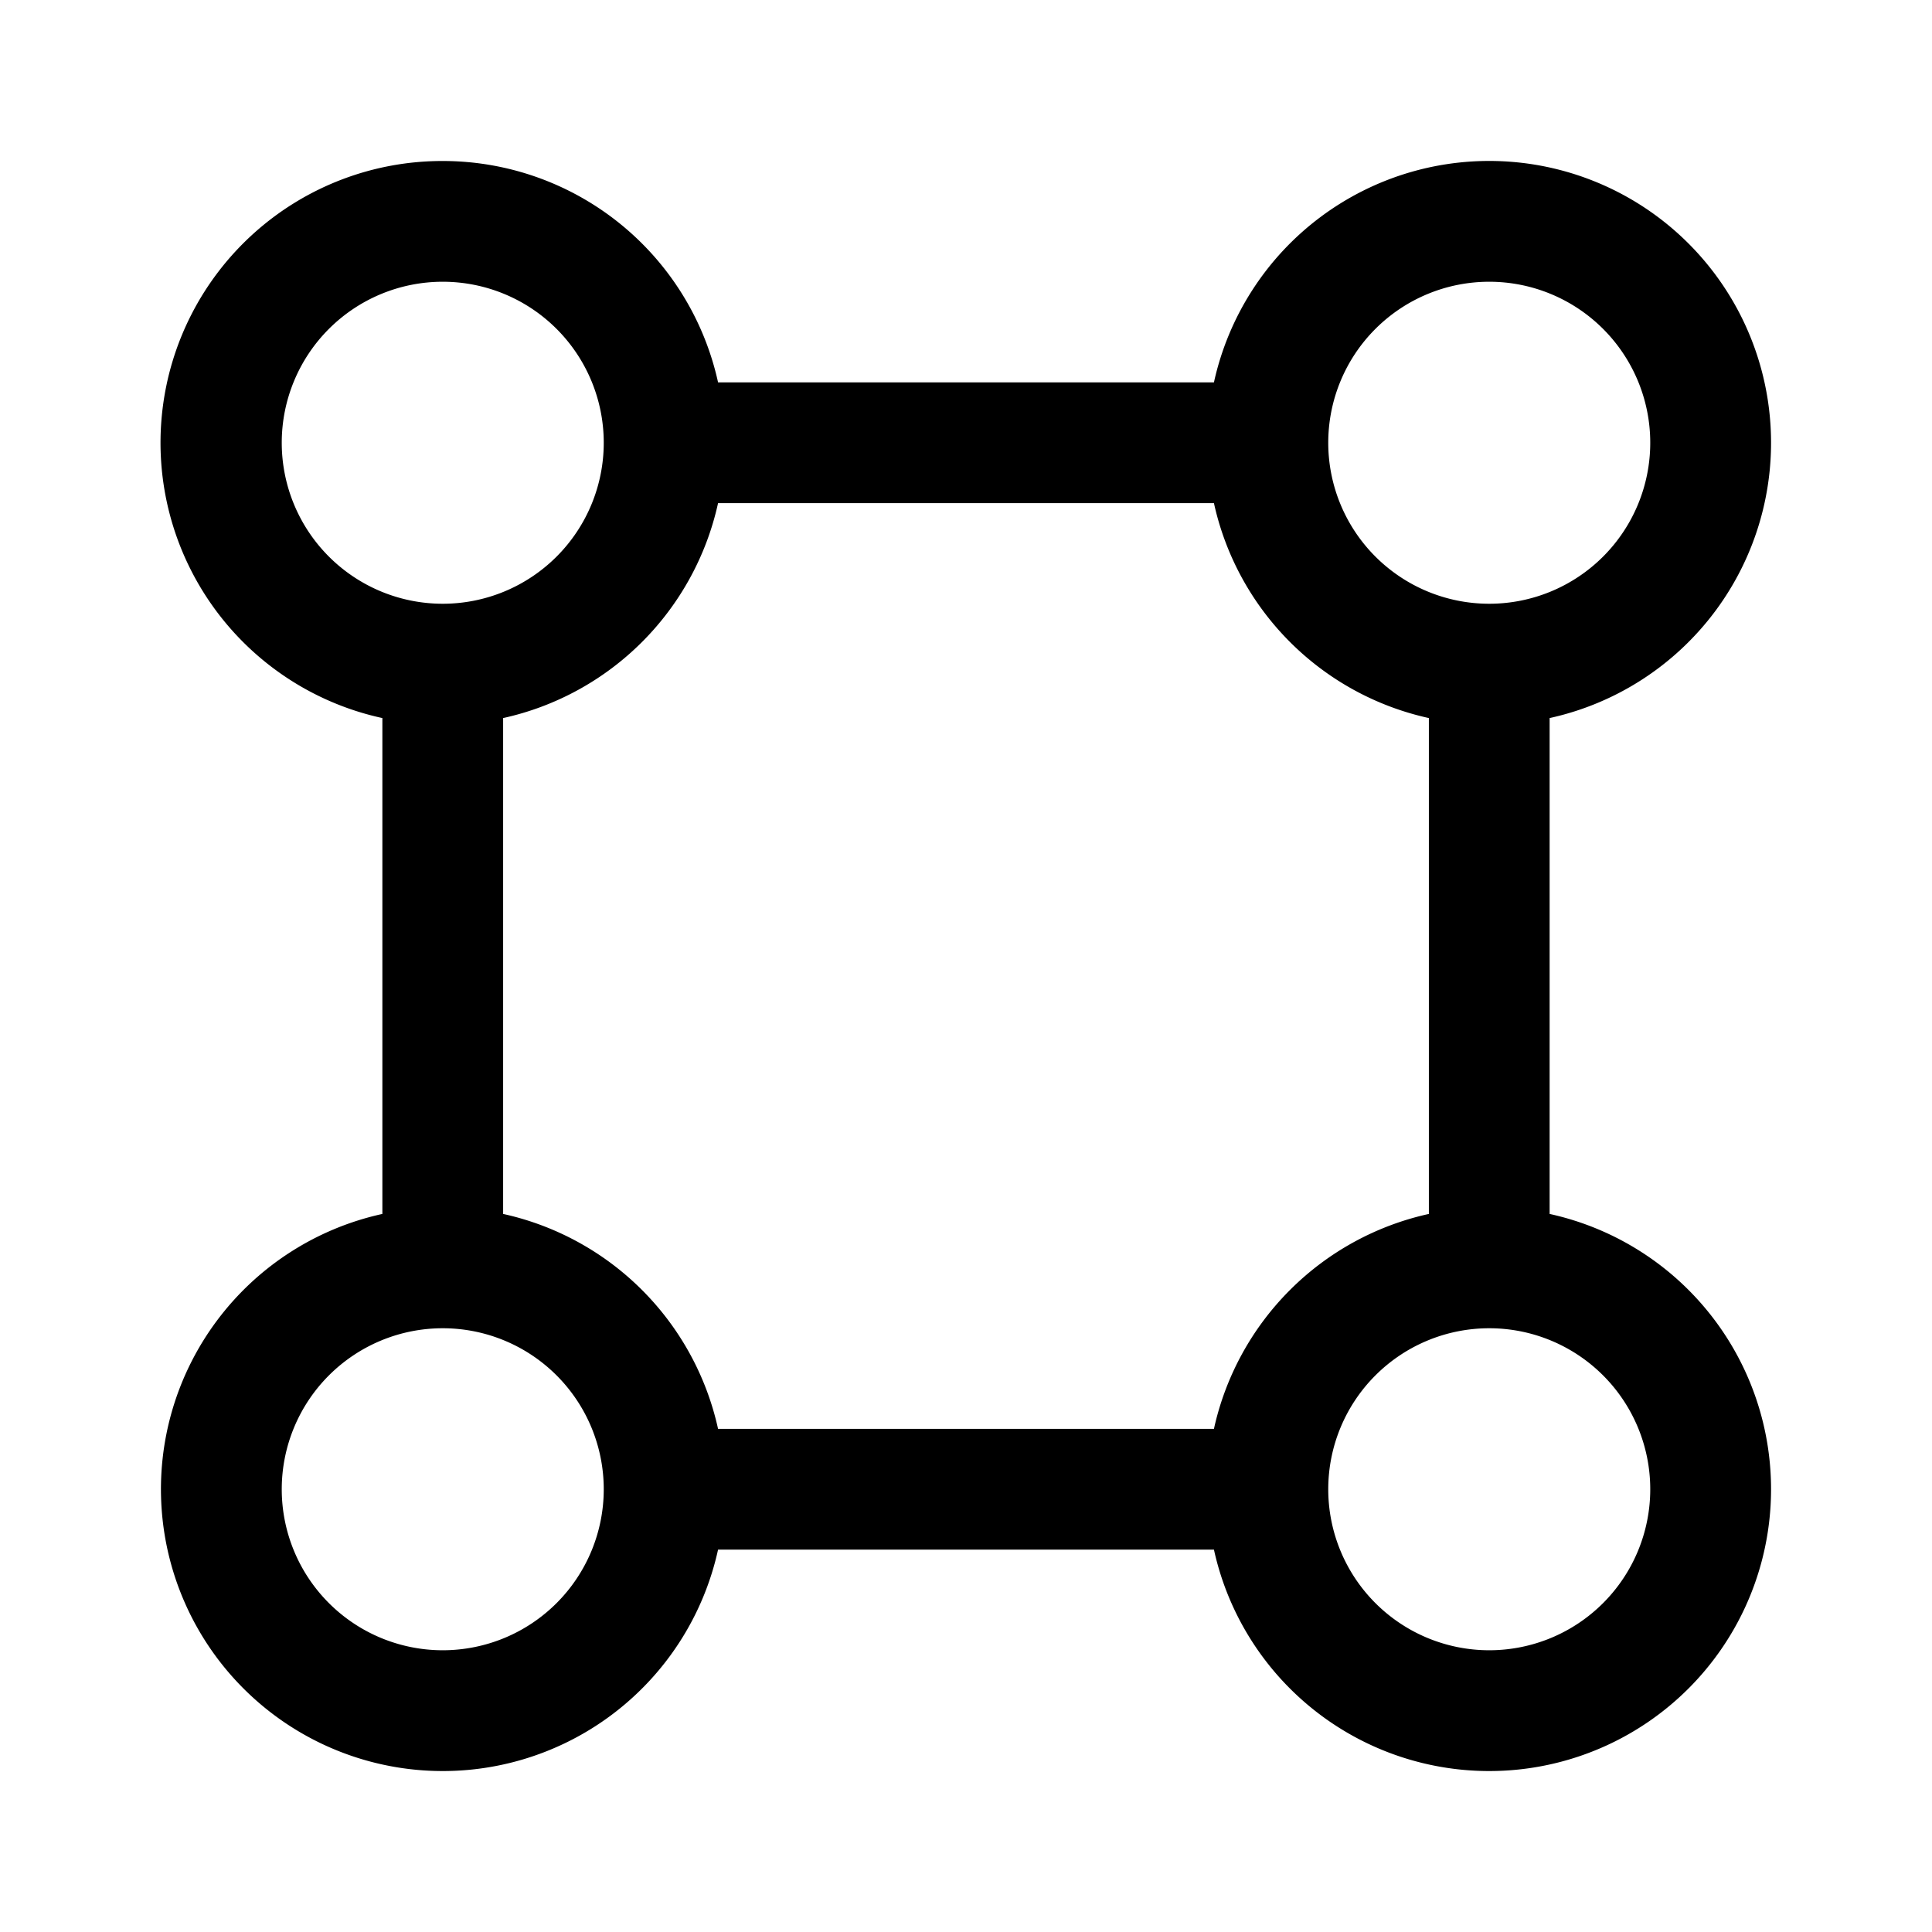 <svg xmlns="http://www.w3.org/2000/svg" width="24" height="24"><path fill-rule="evenodd" d="M5.5 2a3.5 3.5 0 00-.75 6.92v6.16a3.501 3.501 0 104.17 4.17h6.16a3.501 3.501 0 104.17-4.17V8.92a3.501 3.501 0 10-4.17-4.17H8.92A3.501 3.501 0 005.5 2zm-2 3.5a2 2 0 114 0 2 2 0 01-4 0zm14.25 9.58V8.92a3.505 3.505 0 01-2.67-2.67H8.92a3.505 3.505 0 01-2.67 2.67v6.16a3.505 3.505 0 012.67 2.67h6.16a3.505 3.505 0 012.67-2.67zM16.5 5.5a2 2 0 114 0 2 2 0 01-4 0zm-11 11a2 2 0 100 4 2 2 0 000-4zm11 2a2 2 0 114 0 2 2 0 01-4 0z"/></svg>